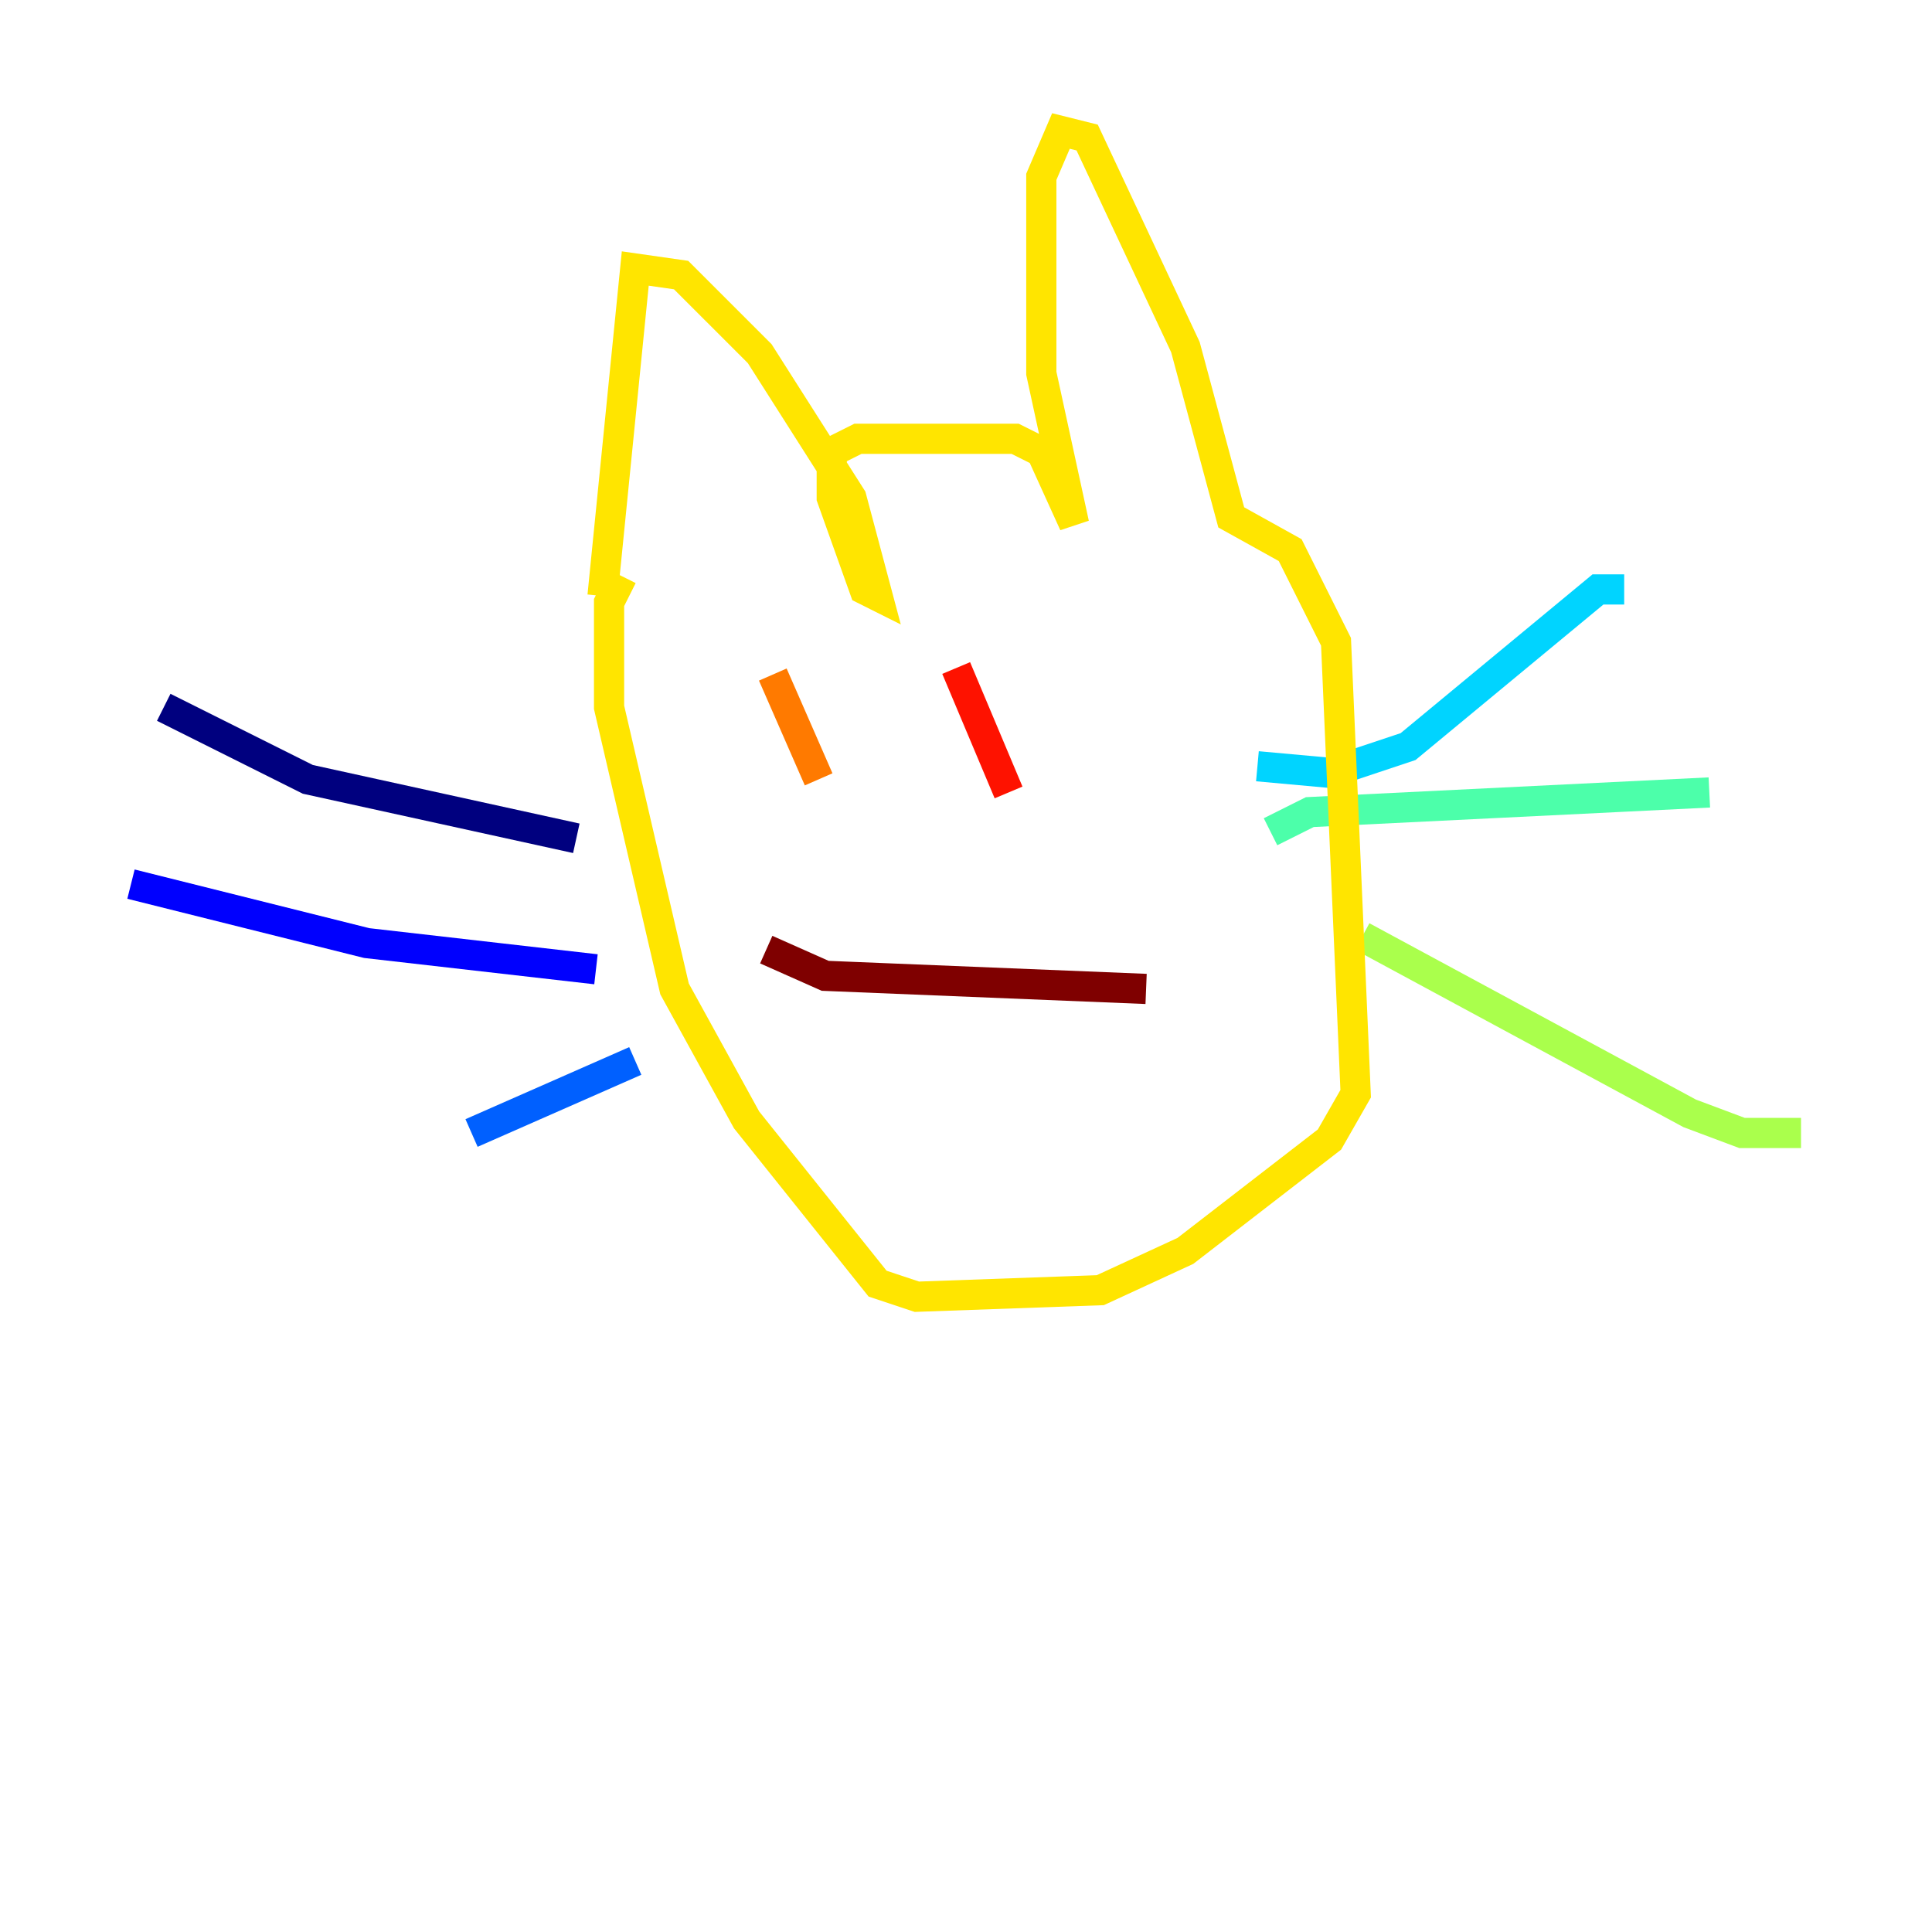<?xml version="1.0" encoding="utf-8" ?>
<svg baseProfile="tiny" height="128" version="1.2" viewBox="0,0,128,128" width="128" xmlns="http://www.w3.org/2000/svg" xmlns:ev="http://www.w3.org/2001/xml-events" xmlns:xlink="http://www.w3.org/1999/xlink"><defs /><polyline fill="none" points="10.848,46.861 20.393,51.634 38.183,55.539" stroke="#00007f" stroke-width="2" /><polyline fill="none" points="8.678,58.576 24.298,62.481 39.485,64.217" stroke="#0000fe" stroke-width="2" /><polyline fill="none" points="31.241,75.064 42.088,70.291" stroke="#0060ff" stroke-width="2" /><polyline fill="none" points="107.607,39.051 105.871,39.051 93.288,49.464 88.081,51.2 83.308,50.766" stroke="#00d4ff" stroke-width="2" /><polyline fill="none" points="113.248,52.502 86.78,53.803 84.176,55.105" stroke="#4cffaa" stroke-width="2" /><polyline fill="none" points="119.322,75.064 115.417,75.064 111.946,73.763 90.251,62.047" stroke="#aaff4c" stroke-width="2" /><polyline fill="none" points="39.919,39.485 42.088,17.79 45.125,18.224 50.332,23.43 56.407,32.976 58.142,39.485 57.275,39.051 55.105,32.976 55.105,29.939 56.841,29.071 67.254,29.071 68.99,29.939 71.159,34.712 68.99,24.732 68.99,11.715 70.291,8.678 72.027,9.112 78.536,22.997 81.573,34.278 85.478,36.447 88.515,42.522 89.817,72.461 88.081,75.498 78.536,82.875 72.895,85.478 60.746,85.912 58.142,85.044 49.464,74.197 44.691,65.519 40.352,46.861 40.352,39.919 41.22,38.183" stroke="#ffe500" stroke-width="2" /><polyline fill="none" points="51.2,44.691 54.237,51.634" stroke="#ff7a00" stroke-width="2" /><polyline fill="none" points="63.349,44.258 66.82,52.502" stroke="#fe1200" stroke-width="2" /><polyline fill="none" points="50.766,62.915 54.671,64.651 75.932,65.519" stroke="#7f0000" stroke-width="2" /></svg>
